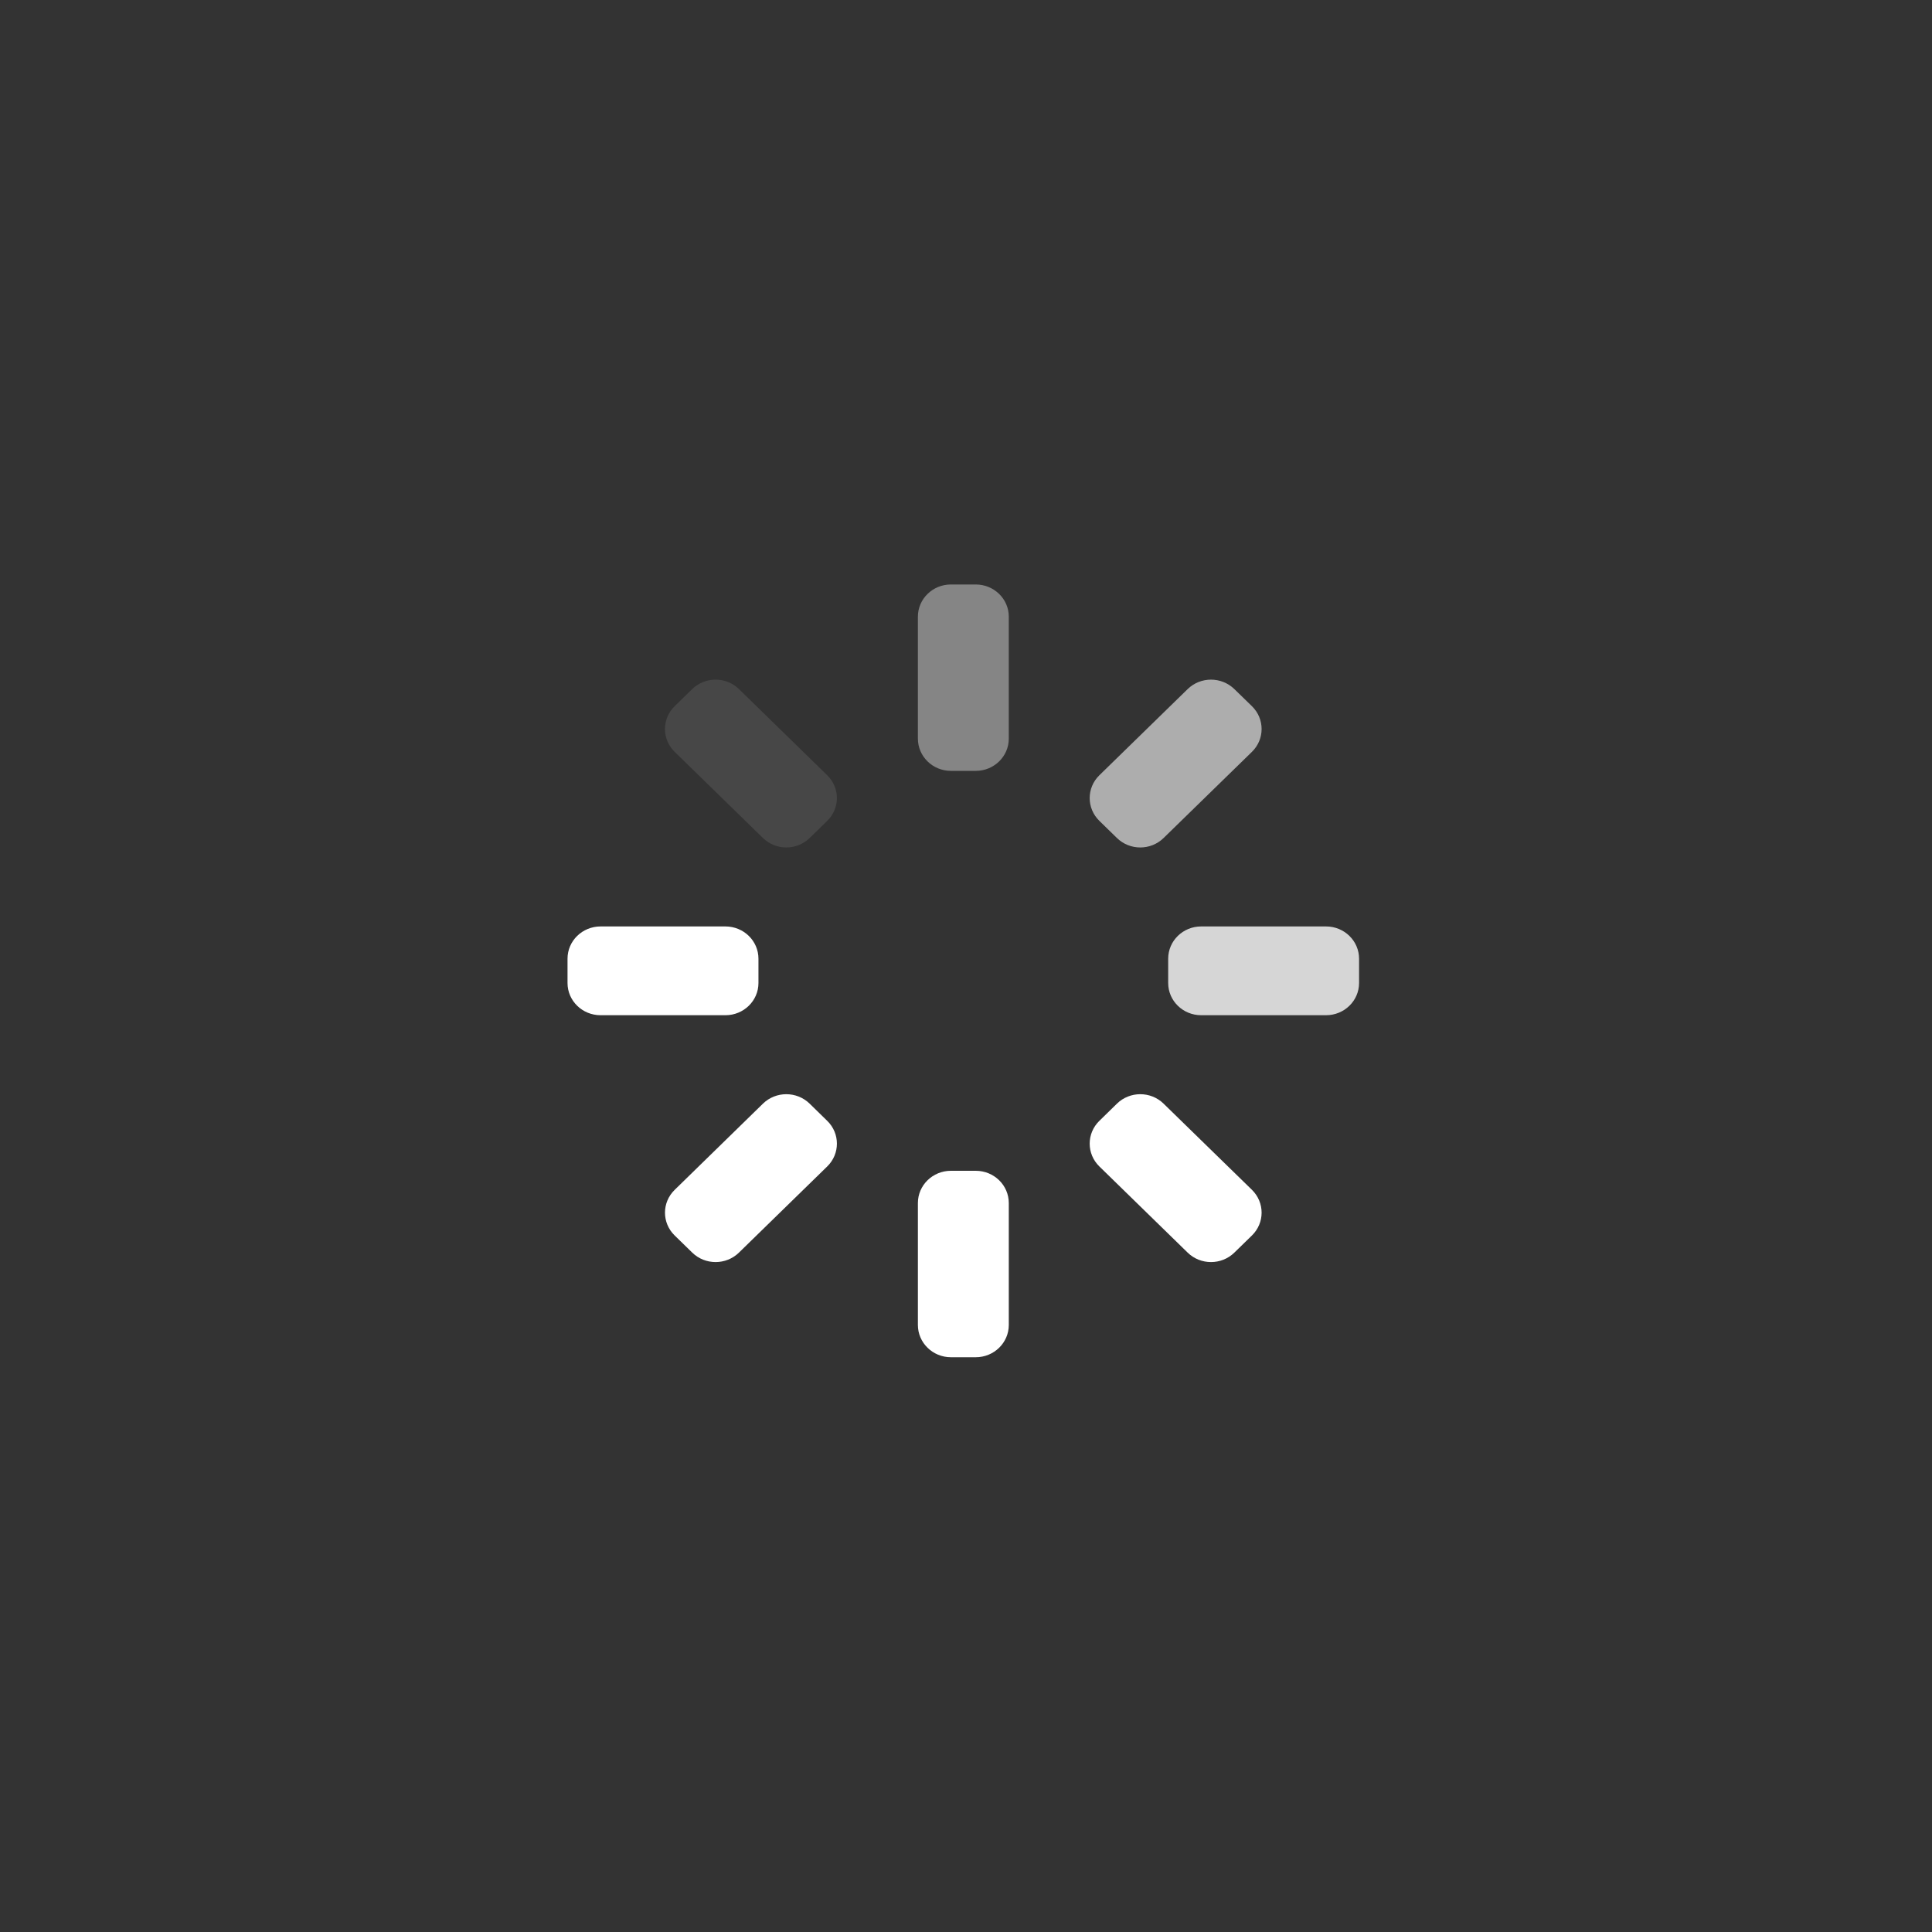 <svg width="40" height="40" viewBox="0 0 40 40" fill="none" xmlns="http://www.w3.org/2000/svg">
<rect x="0" y="0" width="40" height="40" fill="#333333" stroke="none"/>
<path fill-rule="evenodd" clip-rule="evenodd" d="M20.886 27.432C20.886 27.8 20.58 28.1 20.202 28.1H19.687C19.31 28.1 19.004 27.8 19.004 27.432V24.908C19.004 24.539 19.31 24.24 19.687 24.24H20.202C20.58 24.24 20.886 24.539 20.886 24.908V27.432Z" fill="white"/>
<path opacity="0.4" fill-rule="evenodd" clip-rule="evenodd" d="M20.886 15.292C20.886 15.661 20.58 15.96 20.202 15.96H19.687C19.31 15.96 19.004 15.661 19.004 15.292V12.768C19.004 12.4 19.31 12.101 19.687 12.101H20.202C20.58 12.101 20.886 12.4 20.886 12.768V15.292Z" fill="white"/>
<path fill-rule="evenodd" clip-rule="evenodd" d="M12.434 21.019C12.056 21.019 11.75 20.72 11.75 20.352V19.849C11.75 19.48 12.056 19.181 12.434 19.181H15.019C15.397 19.181 15.703 19.48 15.703 19.849V20.352C15.703 20.72 15.397 21.019 15.019 21.019H12.434Z" fill="white"/>
<path opacity="0.8" fill-rule="evenodd" clip-rule="evenodd" d="M24.869 21.019C24.491 21.019 24.186 20.72 24.186 20.352V19.849C24.186 19.48 24.491 19.181 24.869 19.181H27.454C27.832 19.181 28.138 19.48 28.138 19.849V20.352C28.138 20.72 27.832 21.019 27.454 21.019H24.869Z" fill="white"/>
<path fill-rule="evenodd" clip-rule="evenodd" d="M15.299 25.934C15.032 26.195 14.599 26.195 14.332 25.934L13.968 25.579C13.701 25.318 13.701 24.896 13.968 24.635L15.796 22.85C16.063 22.589 16.496 22.589 16.763 22.85L17.127 23.206C17.394 23.466 17.394 23.889 17.127 24.15L15.299 25.934Z" fill="white"/>
<path opacity="0.6" fill-rule="evenodd" clip-rule="evenodd" d="M24.091 17.35C23.825 17.611 23.392 17.611 23.125 17.35L22.761 16.995C22.494 16.734 22.494 16.312 22.761 16.051L24.589 14.267C24.856 14.006 25.288 14.006 25.556 14.267L25.92 14.621C26.187 14.882 26.187 15.305 25.92 15.566L24.091 17.35Z" fill="white"/>
<path opacity="0.1" fill-rule="evenodd" clip-rule="evenodd" d="M13.968 15.566C13.701 15.305 13.701 14.882 13.968 14.621L14.332 14.266C14.599 14.006 15.032 14.006 15.299 14.266L17.127 16.051C17.394 16.312 17.394 16.734 17.127 16.995L16.763 17.35C16.496 17.611 16.063 17.611 15.796 17.35L13.968 15.566Z" fill="white"/>
<path fill-rule="evenodd" clip-rule="evenodd" d="M22.761 24.15C22.494 23.889 22.494 23.466 22.761 23.206L23.125 22.85C23.392 22.589 23.825 22.589 24.091 22.85L25.92 24.634C26.187 24.896 26.187 25.318 25.92 25.579L25.556 25.934C25.289 26.195 24.856 26.195 24.589 25.934L22.761 24.15Z" fill="white"/>
</svg>
